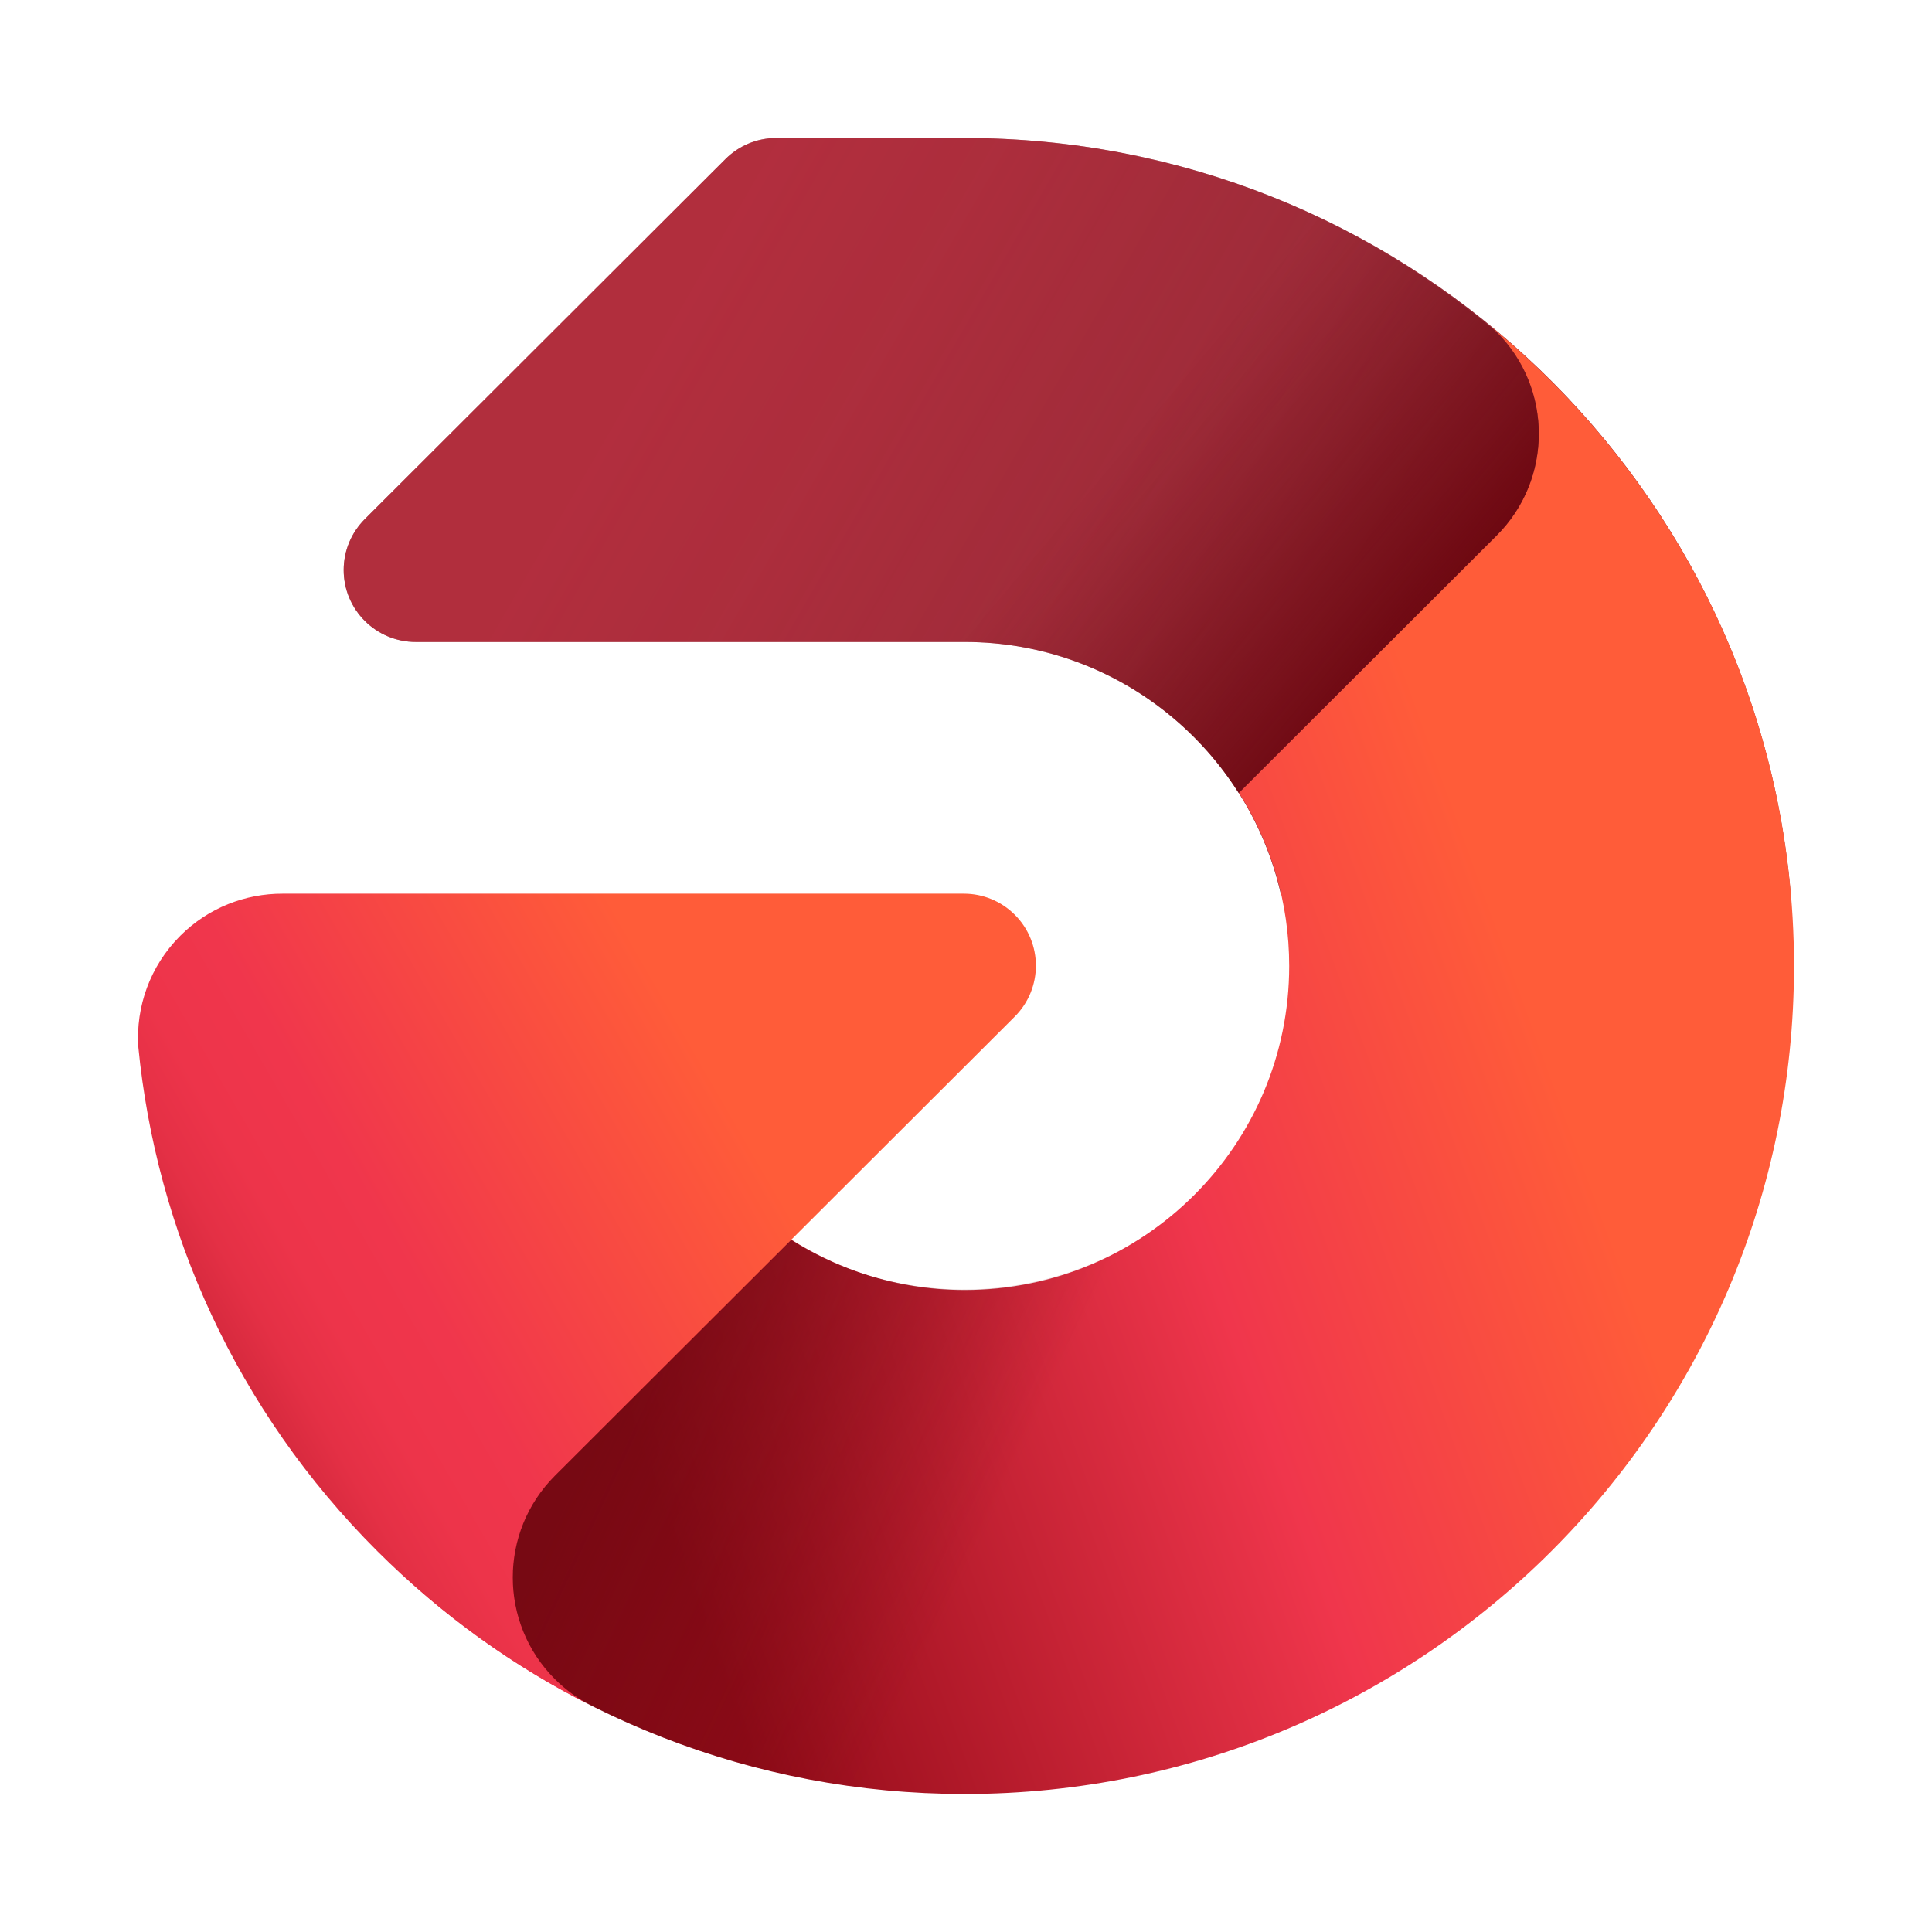 <svg width="28" height="28" fill="none" xmlns="http://www.w3.org/2000/svg"><path d="M6.026 9.304H13.98C16.216 9.304 18.084 10.864 18.562 12.952H25.952C25.42 6.816 20.265 2 13.98 2H11.252C10.964 2 10.704 2.116 10.515 2.304L5.286 7.524C5.098 7.713 4.981 7.973 4.981 8.261C4.981 8.837 5.449 9.304 6.026 9.304Z" fill="#73262F"/><path d="M6.026 9.304H13.98C16.216 9.304 18.084 10.864 18.562 12.952H25.952C25.42 6.816 20.265 2 13.98 2H11.252C10.964 2 10.704 2.116 10.515 2.304L5.286 7.524C5.098 7.713 4.981 7.973 4.981 8.261C4.981 8.837 5.449 9.304 6.026 9.304Z" fill="url(#icon-04c17cc15fdbdd04__icon-1fb10f211a30a6e5__a)"/><path d="M21.544 4.679C21.594 4.72 21.643 4.764 21.69 4.811C22.506 5.626 22.506 6.947 21.69 7.762L17.956 11.49C18.417 12.216 18.684 13.076 18.684 14C18.684 16.593 16.578 18.696 13.98 18.696C12.904 18.696 11.915 18.331 11.122 17.724L5.959 22.936C8.087 24.84 10.897 26 13.979 26C20.618 26 26 20.627 26 14C26 10.236 24.261 6.88 21.544 4.679Z" fill="url(#icon-6d977d2f5880d3fc__icon-e04eefec1c8a4a71__b)"/><path d="M16.708 17.81C15.153 18.926 13.069 18.981 11.464 17.971L8.043 21.386C7.227 22.201 7.227 23.522 8.043 24.337C8.206 24.499 8.388 24.629 8.583 24.727C11.114 25.993 13.999 26.311 16.708 25.68V17.81Z" fill="url(#icon-798bdd758481e857__icon-abc6cd85e774ae56__c)"/><path d="M8.583 24.727C7.459 24.165 6.406 23.416 5.468 22.48C3.421 20.436 2.266 17.838 2.004 15.17C1.968 14.593 2.171 14.004 2.612 13.563C3.021 13.154 3.558 12.951 4.094 12.952H13.974C14.239 12.953 14.504 13.055 14.707 13.257C15.115 13.665 15.115 14.325 14.707 14.733L8.043 21.386C7.227 22.201 7.227 23.522 8.043 24.337C8.206 24.499 8.388 24.629 8.583 24.727Z" fill="url(#icon-af487e741cf31984__icon-c668441749b8c14f__d)"/><path d="M21.689 4.811L21.685 4.807C19.598 3.061 16.916 2 13.979 2H13.424V9.304H13.979C15.653 9.304 17.119 10.178 17.952 11.492L17.955 11.49L21.689 7.762C22.505 6.947 22.505 5.626 21.689 4.811Z" fill="url(#icon-ba2800b2d5d595bb__icon-1375712b2898336f__e)"/><defs><linearGradient id="icon-04c17cc15fdbdd04__icon-1fb10f211a30a6e5__a" x1="7.613" y1="3.422" x2="25.494" y2="13.745" gradientUnits="userSpaceOnUse"><stop offset="0.12" stop-color="#F0364C" stop-opacity="0.5"/><stop offset="0.261" stop-color="#F0364C" stop-opacity="0.454"/><stop offset="0.507" stop-color="#F0364C" stop-opacity="0.333"/><stop offset="0.65" stop-color="#F0364C" stop-opacity="0.25"/><stop offset="1" stop-color="#F0364C" stop-opacity="0"/></linearGradient><linearGradient id="icon-6d977d2f5880d3fc__icon-e04eefec1c8a4a71__b" x1="5.023" y1="20.364" x2="26.272" y2="12.63" gradientUnits="userSpaceOnUse"><stop offset="0.166" stop-color="#920B18"/><stop offset="0.55" stop-color="#F0364C"/><stop offset="0.8" stop-color="#FF5C39"/></linearGradient><linearGradient id="icon-798bdd758481e857__icon-abc6cd85e774ae56__c" x1="8.144" y1="19.172" x2="17.022" y2="23.312" gradientUnits="userSpaceOnUse"><stop offset="0.114" stop-color="#6E0811" stop-opacity="0.75"/><stop offset="0.699" stop-color="#6E0811" stop-opacity="0"/></linearGradient><linearGradient id="icon-af487e741cf31984__icon-c668441749b8c14f__d" x1="2.18" y1="21.077" x2="13.494" y2="14.545" gradientUnits="userSpaceOnUse"><stop stop-color="#920B18"/><stop offset="0.026" stop-color="#A41322"/><stop offset="0.074" stop-color="#BF1F31"/><stop offset="0.126" stop-color="#D5293D"/><stop offset="0.183" stop-color="#E43045"/><stop offset="0.25" stop-color="#ED344A"/><stop offset="0.35" stop-color="#F0364C"/><stop offset="0.75" stop-color="#FF5C39"/></linearGradient><linearGradient id="icon-ba2800b2d5d595bb__icon-1375712b2898336f__e" x1="12.641" y1="2.933" x2="20.335" y2="9.389" gradientUnits="userSpaceOnUse"><stop offset="0.5" stop-color="#6E0811" stop-opacity="0"/><stop offset="0.581" stop-color="#6E0811" stop-opacity="0.093"/><stop offset="0.72" stop-color="#6E0811" stop-opacity="0.342"/><stop offset="0.899" stop-color="#6E0811" stop-opacity="0.744"/><stop offset="1" stop-color="#6E0811"/></linearGradient></defs></svg>
